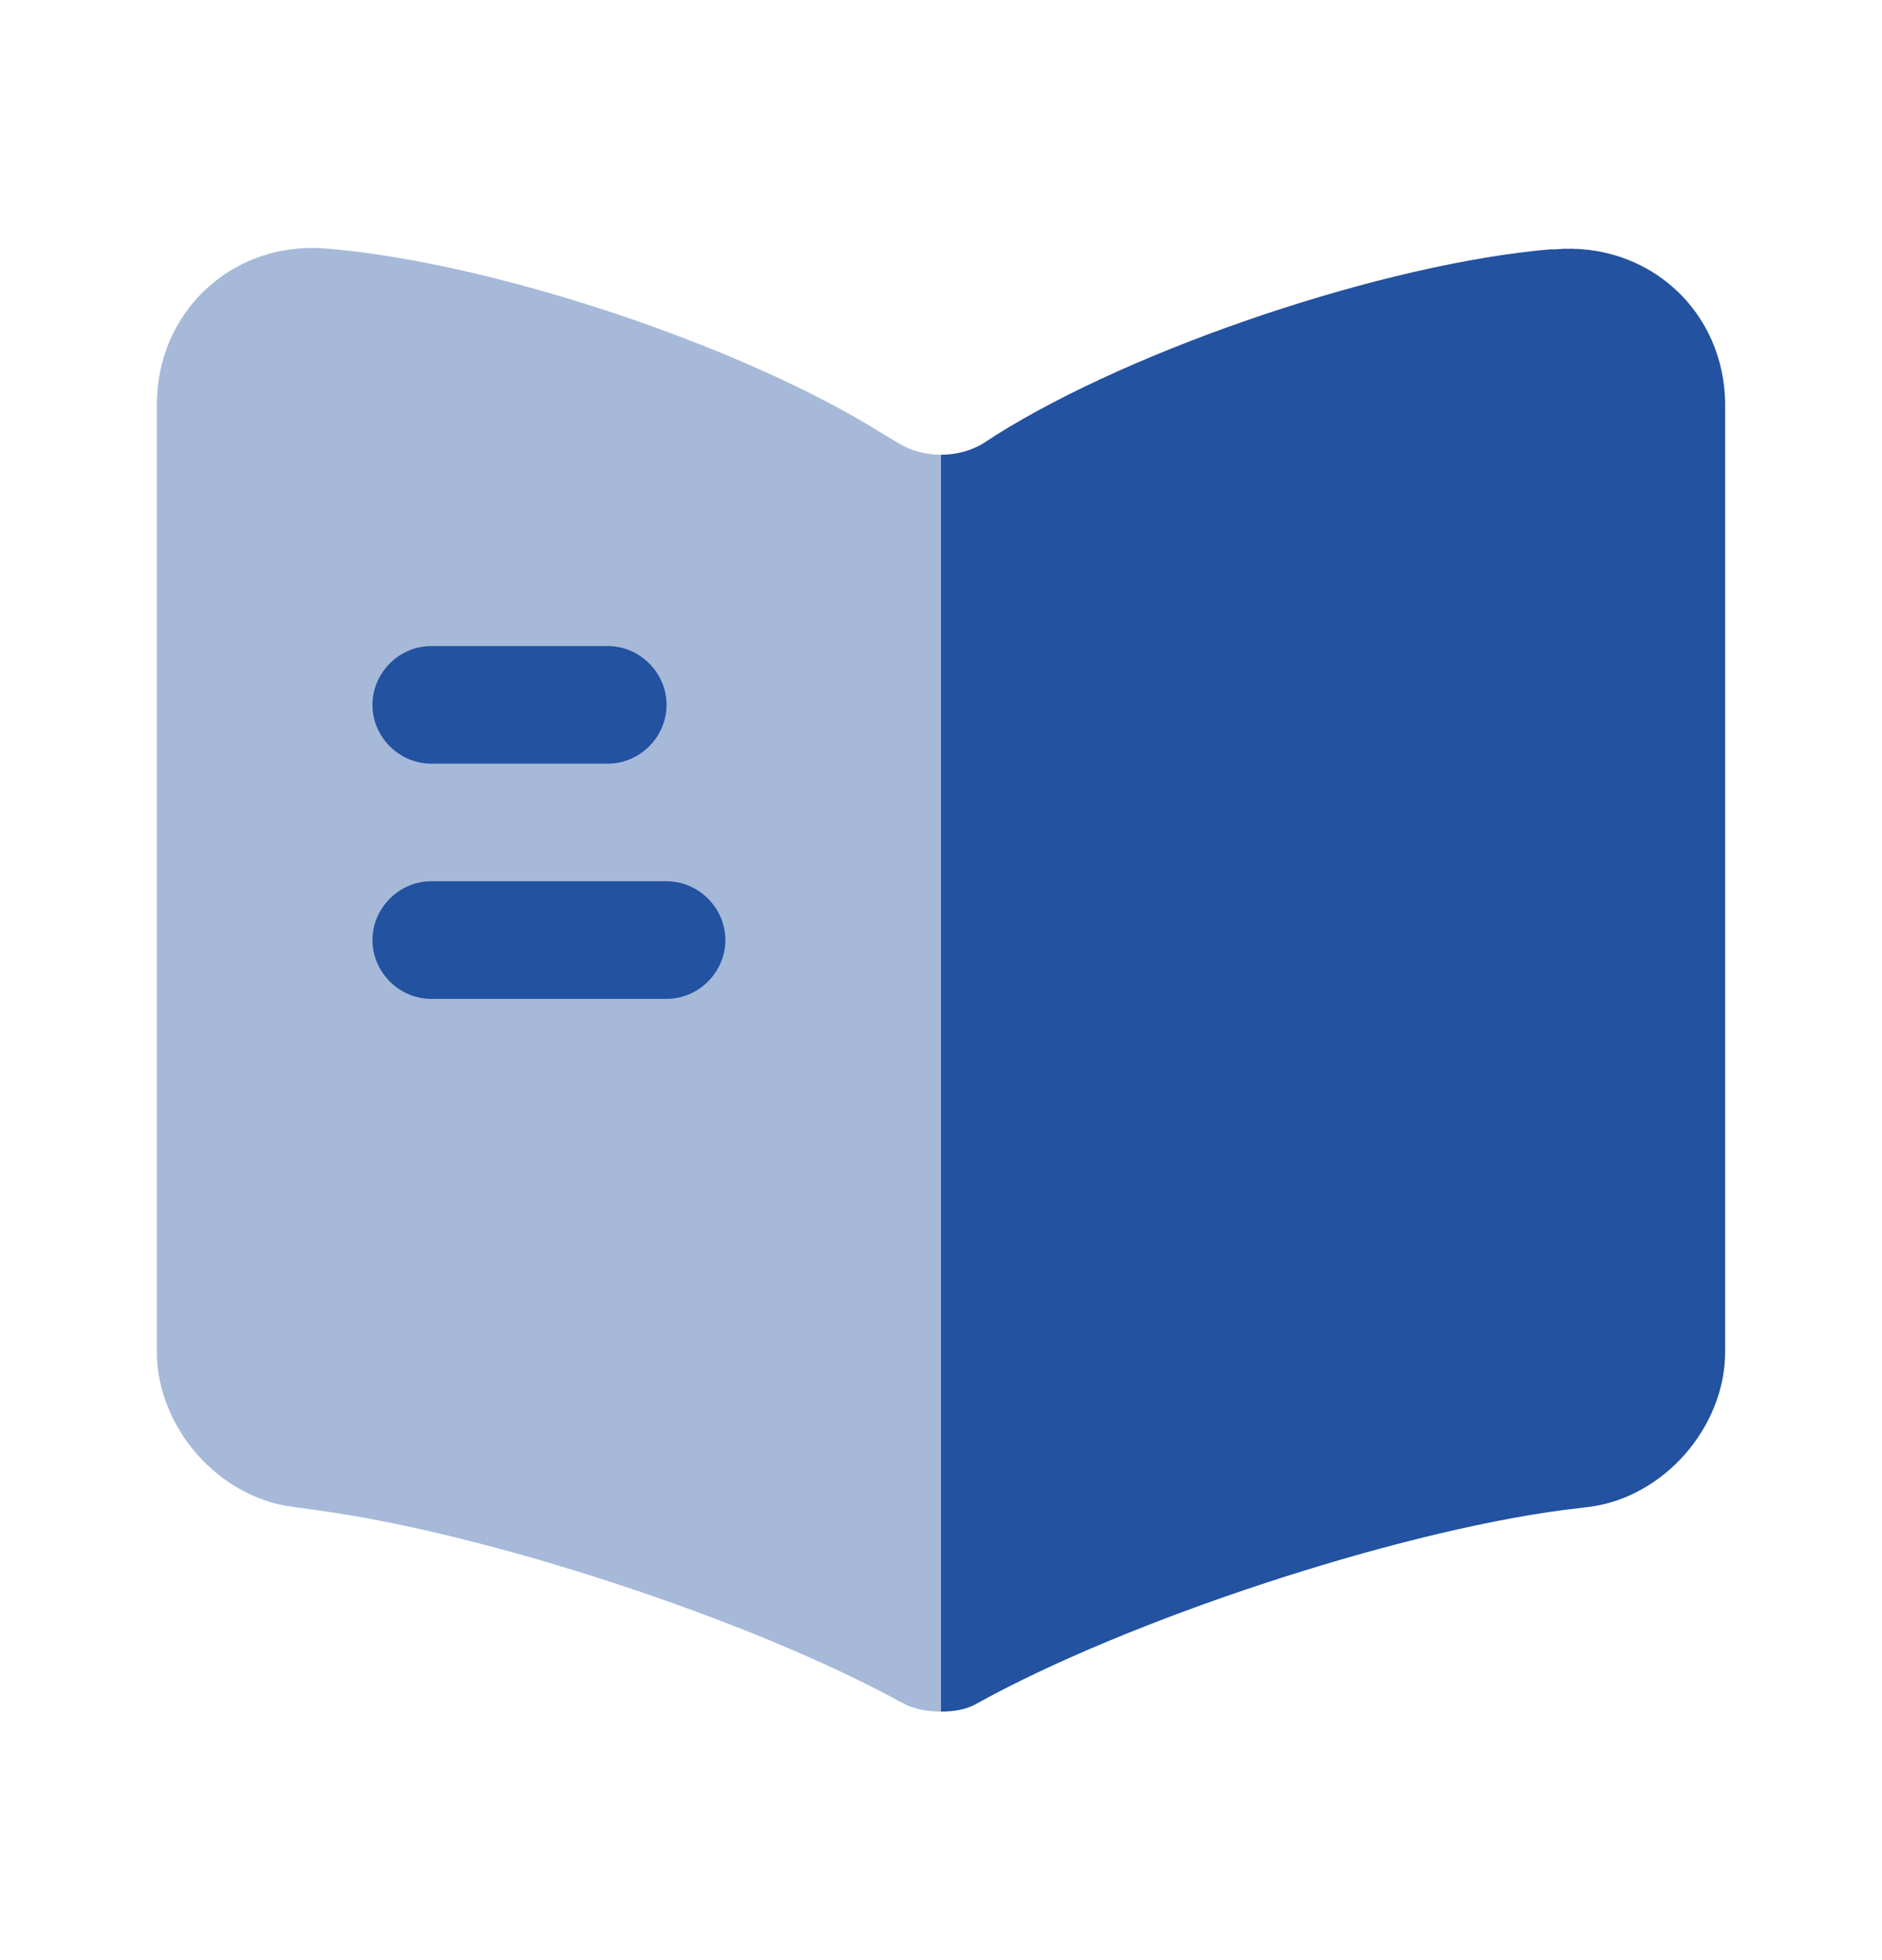 <svg width="24" height="25" viewBox="0 0 24 25" fill="none" xmlns="http://www.w3.org/2000/svg">
<path opacity="0.4" d="M12 5.8V21.83C11.83 21.83 11.65 21.8 11.51 21.72L11.47 21.7C9.55 20.65 6.2 19.55 4.03 19.26L3.74 19.22C2.78 19.1 2 18.2 2 17.24V5.16C2 3.97 2.97 3.07 4.16 3.17C6.26 3.34 9.44 4.4 11.22 5.51L11.47 5.66C11.62 5.75 11.81 5.8 12 5.8Z" fill="#2252A0"/>
<path d="M22 5.17V17.24C22 18.2 21.22 19.1 20.26 19.22L19.93 19.26C17.75 19.55 14.39 20.66 12.47 21.72C12.34 21.8 12.18 21.83 12 21.83V5.8C12.19 5.8 12.38 5.75 12.53 5.66L12.7 5.55C14.48 4.43 17.67 3.36 19.77 3.18H19.83C21.02 3.08 22 3.97 22 5.17Z" fill="#2252A0"/>
<path d="M7.75 9.74H5.5C5.09 9.74 4.75 9.4 4.75 8.99C4.75 8.58 5.09 8.24 5.5 8.24H7.75C8.16 8.24 8.5 8.58 8.5 8.99C8.5 9.4 8.16 9.74 7.75 9.74Z" fill="#2252A0"/>
<path d="M8.5 12.74H5.5C5.09 12.74 4.75 12.4 4.75 11.99C4.75 11.58 5.09 11.24 5.5 11.24H8.5C8.91 11.24 9.25 11.58 9.25 11.99C9.25 12.4 8.91 12.74 8.5 12.74Z" fill="#2252A0"/>
</svg>
